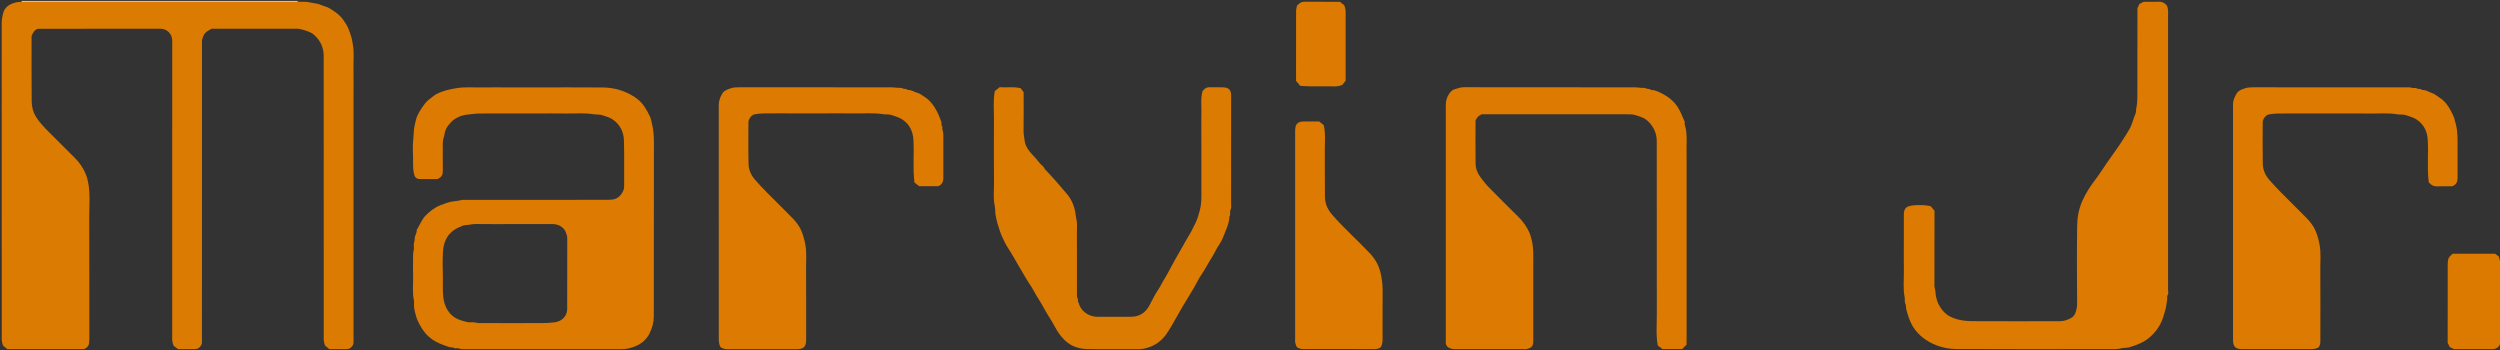 <?xml version="1.0" encoding="utf-8"?>
<!-- Generator: Adobe Illustrator 28.2.0, SVG Export Plug-In . SVG Version: 6.00 Build 0)  -->
<svg version="1.0" id="Layer_1" xmlns="http://www.w3.org/2000/svg" xmlns:xlink="http://www.w3.org/1999/xlink" x="0px" y="0px"
	 width="665.04px" height="93.12px" viewBox="0 0 665.04 93.12" enable-background="new 0 0 665.04 93.12" xml:space="preserve">
<rect x="0" y="0" width="665.04" height="93.12" fill="#333333" stroke="none"/>
<g>
	<path fill="#DC7A00" d="M665.28,90.97c-0.08,0.1-0.22,0.2-0.23,0.31c-0.02,0.51-0.29,0.89-0.66,1.16
		c-0.39,0.28-0.87,0.44-1.37,0.44c-1.64,0.01-3.28,0-4.92,0c-1.8,0-3.6,0-5.31,0c-0.4-0.2-0.73-0.36-1.11-0.55
		c-0.15-0.3-0.33-0.67-0.56-1.11c0-6.92,0-13.94,0.01-20.96c0-0.37,0.04-0.75,0.11-1.14c0.15-0.8,0.72-1.16,1.21-1.62
		c3.77,0,7.52,0,11.28,0c0.37,0.27,0.73,0.54,0.99,0.73c0.17,0.64,0.3,1.15,0.43,1.65c0,0.01,0.08,0,0.12,0
		C665.28,76.92,665.28,83.94,665.28,90.97z"/>
	<path fill="#FCF6EE" d="M5.76,0.48c0-0.08,0-0.16,0-0.24c24.47,0,48.94,0,73.41,0c0,0.08,0,0.16,0,0.24
		C54.7,0.48,30.23,0.48,5.76,0.48z"/>
	<path fill="#DC7B02" d="M5.76,0.48c24.47,0,48.94,0,73.41,0c0.6,0,1.2,0.01,1.8,0c0.78-0.02,1.54,0.19,2.29,0.31
		c0.73,0.11,1.52,0.25,2.26,0.58c0.66,0.3,1.43,0.42,2.06,0.8c1.37,0.82,2.68,1.67,3.67,3.02c1.27,1.73,1.78,3.04,2.34,5.15
		c0.11,0.42,0.13,0.82,0.22,1.22c0.47,2.31,0.17,4.64,0.22,6.96c0.05,2.31,0.01,4.63,0.01,6.94c0,21.7,0,43.41,0,65.11
		c0,0.46,0.05,0.91-0.23,1.34c-0.38,0.6-0.86,0.96-1.57,0.96c-1.52,0-3.04,0-4.63,0c-0.4-0.33-0.84-0.7-1.11-0.92
		c-0.5-1.1-0.38-2.04-0.38-2.97c0-24.7,0-49.39-0.01-74.09c0-2.25-0.89-4.14-2.58-5.63c-0.86-0.76-1.96-1.04-3.03-1.37
		c-0.39-0.12-0.81-0.2-1.22-0.24c-0.4-0.04-0.8-0.01-1.2-0.01c-7.28,0-14.55,0-21.78,0c-0.62,0.37-1.25,0.63-1.73,1.17
		c-0.5,0.57-0.68,1.24-0.83,1.93c-0.06,0.27-0.01,0.56-0.01,0.84c0,26.33,0,52.66-0.01,79c0,0.41,0.06,0.8-0.2,1.24
		c-0.39,0.67-0.85,1.05-1.61,1.05c-1.48,0.01-2.96,0-4.54,0c-0.39-0.3-0.85-0.64-1.14-0.85c-0.56-1.14-0.42-2.17-0.42-3.17
		c0-25.97-0.01-51.95,0.01-77.92c0-0.95-0.28-1.73-0.92-2.37c-0.61-0.6-1.35-0.92-2.26-0.92C31.78,7.67,20.9,7.66,10.11,7.66
		C9.11,7.92,8.8,8.71,8.4,9.57c0,5.74-0.04,11.6,0.03,17.47c0.02,1.41,0.37,2.82,1.17,4.05c0.27,0.41,0.52,0.84,0.83,1.21
		c0.57,0.69,1.15,1.38,1.78,2.02c2.53,2.55,5.08,5.09,7.63,7.62c1.28,1.27,2.29,2.71,2.98,4.39c0.34,0.84,0.56,1.69,0.7,2.58
		c0.5,3.03,0.2,6.08,0.21,9.12c0.05,10.81,0.01,21.62,0.03,32.44c0,1.11-0.26,1.96-1.44,2.41c-6.7,0-13.5,0-20.34,0
		c-0.4-0.31-0.82-0.65-1.11-0.88c-0.53-1.1-0.4-2.13-0.4-3.13c0-27.61,0-55.22-0.02-82.83c0-0.82,0.17-1.61,0.34-2.38
		c0.38-1.62,1.56-2.53,3.24-2.97C4.63,0.53,5.18,0.51,5.76,0.48z"/>
	<path fill="#DC7A01" d="M116.33,47.64c-1.41,0-2.97,0.01-4.53,0c-1.1-0.01-1.49-0.5-1.71-1.55c-0.3-1.45-0.18-2.89-0.21-4.33
		c-0.03-1.44-0.13-2.89,0.03-4.3c0.12-1.05,0.1-2.1,0.23-3.13c0.1-0.77,0.29-1.55,0.47-2.31c0.17-0.71,0.46-1.41,0.82-2.05
		c0.48-0.86,1.03-1.66,1.64-2.45c0.6-0.79,1.39-1.27,2.11-1.87c1.08-0.9,2.42-1.29,3.74-1.68c0.8-0.24,1.62-0.35,2.44-0.5
		c2.28-0.41,4.57-0.17,6.86-0.21c2.32-0.05,4.64-0.01,6.96-0.01c2.32,0,4.64,0,6.96,0c6.08,0,12.16-0.03,18.23,0.02
		c1.82,0.02,3.65,0.32,5.35,0.97c1.34,0.52,2.64,1.17,3.82,2.09c1.59,1.24,2.49,2.89,3.33,4.61c0.3,0.62,0.42,1.35,0.58,2.03
		c0.38,1.59,0.5,3.19,0.5,4.83c-0.02,15.44,0,30.88-0.03,46.32c0,1.62-0.41,3.18-1.17,4.66c-0.72,1.42-1.94,2.55-3.55,3.25
		c-1.28,0.56-2.57,0.87-3.96,0.87c-13.91,0-27.83,0-41.74,0c-0.5,0-0.98,0-1.47-0.22c-0.44-0.19-1.03,0.2-1.46-0.24
		c-1.01,0.03-1.9-0.4-2.81-0.73c-1.35-0.5-2.59-1.15-3.68-2.13c-1.36-1.23-2.28-2.73-3.02-4.39c-0.32-0.72-0.47-1.48-0.69-2.23
		c-0.15-0.5-0.2-1.04-0.24-1.57c-0.04-0.52,0.08-1.06-0.03-1.55c-0.44-1.99-0.16-4.01-0.21-6.01c-0.05-2.03-0.03-4.07,0-6.1
		c0.01-0.53,0.18-1.05,0.22-1.58c0.04-0.56-0.14-1.18,0.05-1.66c0.23-0.57,0.07-1.15,0.27-1.68c0.2-0.53,0.47-1.03,0.41-1.62
		c0.83-1.29,1.31-2.78,2.44-3.91c1.16-1.15,2.39-2.12,3.93-2.7c1.01-0.38,2-0.78,3.08-0.97c0.53-0.09,1.05-0.15,1.59-0.21
		c0.53-0.06,1.02-0.29,1.58-0.24c0.51,0.05,1.04,0.01,1.56,0.01c0.56,0,1.12,0,1.68,0c11.68,0,23.35,0,35.03-0.01
		c0.65,0,1.33-0.05,1.93-0.25c0.82-0.28,1.42-0.92,1.87-1.66c0.32-0.52,0.51-1.06,0.5-1.71c-0.03-4.03,0.06-8.06-0.05-12.09
		c-0.06-2.33-0.98-4.29-3.02-5.68c-0.84-0.57-1.77-0.77-2.67-1.1c-0.78-0.28-1.62-0.14-2.41-0.27c-2.48-0.41-4.98-0.16-7.46-0.2
		c-2.52-0.05-5.04-0.01-7.56-0.01c-2.52,0-5.04,0-7.56,0c-2.52,0-5.04-0.02-7.56,0.01c-1.13,0.01-2.26,0.16-3.37,0.28
		c-1.55,0.17-3.09,0.76-4.23,1.86c-0.9,0.87-1.68,1.93-1.88,3.28c-0.1,0.66-0.37,1.3-0.45,1.96c-0.08,0.67-0.02,1.35-0.02,2.03
		c0,1.88-0.04,3.75,0.01,5.62C117.84,46.31,117.58,47.18,116.33,47.64z M136.4,59.61c-3.28,0-6.55,0.03-9.83-0.02
		c-0.95-0.02-1.84,0.28-2.78,0.29c-0.45,0-0.91,0.28-1.36,0.45c-1.7,0.65-3.03,1.75-3.82,3.39c-0.52,1.09-0.73,2.3-0.79,3.49
		c-0.1,2.07-0.07,4.15-0.01,6.22c0.05,2.04-0.15,4.08,0.19,6.13c0.27,1.64,0.93,3.05,2.06,4.17c1.16,1.15,2.75,1.61,4.32,1.96
		c0.49,0.11,1.04-0.01,1.55,0.03c0.49,0.04,0.97,0.21,1.46,0.22c2.24,0.02,4.48,0.01,6.71,0.01c2.28,0,4.56,0.03,6.83-0.01
		c2.21-0.04,4.41,0.11,6.62-0.2c2.02-0.28,3.33-1.73,3.33-3.51c0.02-6.3,0-12.6,0.02-18.9c0-0.59-0.22-1.09-0.42-1.62
		c-0.26-0.71-0.83-1.2-1.39-1.55c-0.57-0.36-1.31-0.55-2.04-0.55C143.51,59.61,139.95,59.61,136.4,59.61z"/>
	<path fill="#DC7A01" d="M568.59,2.14c0.22-0.44,0.39-0.77,0.56-1.12c0.31-0.15,0.64-0.31,1.13-0.55c1.23,0,2.62,0.04,4.01-0.01
		c0.81-0.03,1.43,0.23,1.95,0.82c0.08,0.09,0.17,0.17,0.2,0.21c0.45,1.06,0.3,2.13,0.3,3.17c0.01,24.13,0,48.26,0,72.4
		c0,0.44,0.16,0.98-0.04,1.29c-0.31,0.47-0.15,0.91-0.19,1.36c-0.04,0.42-0.18,0.83-0.21,1.22c-0.08,1.07-0.45,2.04-0.74,3.06
		c-0.67,2.36-1.99,4.28-3.82,5.83c-1.53,1.29-3.39,1.99-5.28,2.56c-0.69,0.21-1.47,0.09-2.17,0.28c-1.17,0.32-2.34,0.19-3.5,0.21
		c-1.2,0.02-2.4,0.01-3.6,0.01c-12.23,0-24.47,0.04-36.7-0.03c-2.52-0.01-4.98-0.62-7.25-1.87c-1.69-0.94-3.07-2.18-4.15-3.76
		c-0.94-1.38-1.48-3-1.97-4.82c-0.15-0.57-0.02-1.17-0.28-1.67c-0.29-0.54-0.05-1.08-0.16-1.61c-0.5-2.43-0.17-4.88-0.22-7.32
		c-0.06-2.47-0.01-4.95-0.01-7.42c0-2.47-0.01-4.95,0-7.42c0-1.07,0.44-1.82,1.27-2.08c0.54-0.17,1.11-0.26,1.67-0.29
		c0.84-0.05,1.68-0.04,2.52,0c0.53,0.03,1.05,0.16,1.7,0.27c0.3,0.36,0.67,0.8,1,1.2c0,6.69,0.01,13.31-0.02,19.93
		c0,0.6,0.25,1.12,0.27,1.7c0.02,0.53,0.11,1.06,0.24,1.57c0.13,0.54,0.28,1.09,0.53,1.57c0.75,1.42,1.72,2.68,3.19,3.41
		c1.11,0.55,2.28,0.87,3.54,1.04c1.34,0.18,2.66,0.16,3.99,0.16c7.2,0.03,14.39,0.02,21.59,0c1.1,0,2.12-0.33,3.1-0.91
		c0.72-0.42,0.98-1.08,1.19-1.7c0.19-0.59,0.32-1.24,0.31-1.92c-0.04-6.94-0.08-13.88,0.01-20.82c0.03-2.29,0.44-4.58,1.41-6.7
		c0.85-1.88,1.92-3.62,3.19-5.27c1.17-1.52,2.19-3.16,3.28-4.74c0.71-1.03,1.45-2.03,2.16-3.06c0.69-0.99,1.41-1.96,2.02-2.99
		c0.68-1.15,1.49-2.22,2.09-3.44c0.58-1.18,0.85-2.44,1.37-3.63c0.2-0.46,0.11-1.04,0.23-1.57c0.22-1.01,0.27-2.08,0.27-3.12
		C568.6,17.76,568.59,9.94,568.59,2.14z"/>
	<path fill="#DC7A01" d="M448.64,91.7c-0.37,0.37-0.79,0.79-1.16,1.16c-1.79,0-3.46,0-5.23,0c-0.39-0.29-0.84-0.64-1.25-0.95
		c-0.52-2.75-0.26-5.44-0.26-8.12c-0.03-15.4-0.01-30.8-0.02-46.2c0-2.21-0.88-4.07-2.54-5.53c-0.89-0.78-2.01-1.09-3.12-1.43
		c-0.84-0.26-1.69-0.23-2.54-0.23c-12.79,0-25.59,0-38.38,0c-0.72,0.32-1.3,0.8-1.63,1.72c0,3.69-0.03,7.56,0.02,11.43
		c0.02,1.33,0.52,2.56,1.33,3.63c0.7,0.92,1.4,1.85,2.21,2.67c2.6,2.65,5.24,5.26,7.88,7.88c1.26,1.25,2.25,2.67,2.96,4.28
		c0.24,0.55,0.35,1.13,0.51,1.71c0.6,2.23,0.44,4.49,0.45,6.75c0.01,6.74,0.01,13.48,0,20.23c0,0.34,0.01,0.66-0.12,1.02
		c-0.3,0.83-1.01,0.95-1.68,1.15c-0.22,0.06-0.48,0.01-0.72,0.01c-6.08,0-12.15,0-18.23,0c-0.46,0-0.9-0.03-1.35-0.22
		c-0.71-0.3-1.11-0.68-1.16-1.37c-0.02-0.24,0-0.48,0-0.72c0-20.86,0-41.73-0.01-62.59c0-1.17,0.29-2.19,0.99-3.18
		c0.32-0.45,0.83-0.92,1.34-1.05c0.79-0.21,1.55-0.55,2.43-0.55c15.19,0.03,30.39,0.02,45.58,0.03c0.5,0,1,0.08,1.5,0.13
		c0.46,0.04,1-0.06,1.38,0.14c0.45,0.24,1.02,0.02,1.38,0.44c1.18-0.03,2.19,0.56,3.15,1.06c1.37,0.72,2.6,1.65,3.58,2.96
		c1.03,1.38,1.56,2.95,2.25,4.47c-0.15,0.64,0.16,1.22,0.27,1.81c0.35,1.8,0.17,3.61,0.2,5.41c0.03,1.79,0.01,3.59,0.01,5.39
		c0,15.12,0,30.24,0,45.36C448.64,90.79,448.64,91.19,448.64,91.7z"/>
	<path fill="#DC7A01" d="M191.6,92.23c-0.51-1.12-0.39-2.07-0.39-2.99c0-20.42,0-40.85-0.01-61.27c0-1.19,0.4-2.22,1-3.18
		c0.48-0.76,1.4-1.02,2.2-1.3c0.68-0.24,1.42-0.28,2.17-0.28c13.55,0.02,27.1,0.01,40.66,0.02c0.5,0,1,0.09,1.5,0.13
		c0.46,0.04,1.02-0.07,1.37,0.14c0.45,0.28,1.03-0.01,1.38,0.44c1-0.1,1.76,0.58,2.67,0.79c0.61,0.14,1.09,0.63,1.64,0.94
		c1.46,0.84,2.62,2.35,3.49,4.02c0.45,0.86,0.73,1.77,1.11,2.65c0.19,0.43-0.18,0.97,0.31,1.31c-0.16,0.71,0.24,1.36,0.24,2.05
		c-0.01,3.87-0.01,7.74,0,11.61c0,0.99-0.28,1.8-1.37,2.22c-1.58,0-3.26,0-5.03,0c-0.39-0.29-0.84-0.64-1.28-0.98
		c-0.48-3.85-0.04-7.66-0.28-11.44c-0.14-2.16-0.99-4.06-2.97-5.35c-0.89-0.58-1.83-0.8-2.77-1.14c-0.76-0.28-1.54-0.12-2.3-0.24
		c-2.64-0.43-5.29-0.16-7.94-0.21c-2.64-0.05-5.28-0.01-7.92-0.01c-2.68,0-5.36,0-8.04,0c-2.64,0-5.28-0.02-7.92,0.01
		c-0.81,0.01-1.62,0.11-2.42,0.24c-0.74,0.13-1.59,1.25-1.6,2.04c-0.01,3.75-0.06,7.5,0.03,11.25c0.04,1.51,0.69,2.91,1.69,4.07
		c1.02,1.19,2.11,2.34,3.22,3.46c2.27,2.3,4.6,4.55,6.85,6.87c1,1.03,1.86,2.18,2.39,3.55c0.44,1.12,0.74,2.25,0.96,3.44
		c0.38,2.05,0.18,4.09,0.19,6.13c0.04,6.38,0.01,12.76,0.02,19.15c0,1.84-0.62,2.53-2.55,2.52c-6.12-0.01-12.23-0.01-18.35,0
		C192.75,92.88,191.99,92.72,191.6,92.23z"/>
	<path fill="#DC7A01" d="M616.59,92.52c-1.14,0.5-2.16,0.35-3.17,0.35c-5.64,0.01-11.27,0-16.91,0.01c-1.83,0-2.49-0.65-2.49-2.46
		c0-20.86,0-41.72,0-62.58c0-1.18,0.44-2.21,1.08-3.14c0.48-0.7,1.35-0.94,2.12-1.21c0.68-0.24,1.43-0.27,2.17-0.27
		c13.55,0.02,27.1,0.01,40.66,0.02c0.5,0,1-0.07,1.51,0.11c0.43,0.15,1.03-0.06,1.36,0.16c0.45,0.3,1.04-0.03,1.39,0.44
		c1-0.1,1.79,0.53,2.66,0.81c0.73,0.24,1.34,0.81,2,1.23c1.73,1.07,2.67,2.78,3.52,4.51c0.4,0.82,0.6,1.74,0.83,2.65
		c0.54,2.16,0.42,4.34,0.43,6.51c0.02,2.51,0,5.03,0.01,7.54c0,1.02-0.22,1.9-1.45,2.36c-1.23,0-2.63-0.04-4.02,0.01
		c-0.81,0.03-1.43-0.23-1.94-0.82c-0.08-0.09-0.17-0.17-0.27-0.27c-0.47-3.77-0.03-7.58-0.27-11.36c-0.14-2.16-1-4.05-2.98-5.34
		c-0.89-0.58-1.83-0.79-2.78-1.13c-0.76-0.28-1.55-0.12-2.3-0.24c-2.64-0.43-5.29-0.16-7.94-0.21c-2.64-0.05-5.28-0.01-7.92-0.01
		c-2.68,0-5.36,0-8.04,0c-2.64,0-5.28-0.02-7.92,0.01c-0.81,0.01-1.62,0.11-2.42,0.24c-0.74,0.12-1.59,1.26-1.59,2.04
		c-0.01,3.71-0.06,7.42,0.02,11.13c0.03,1.56,0.66,3,1.69,4.19c1.06,1.22,2.17,2.39,3.3,3.54c2.24,2.27,4.54,4.5,6.77,6.78
		c1,1.03,1.85,2.19,2.39,3.55c0.45,1.12,0.74,2.25,0.96,3.44c0.38,2.05,0.18,4.09,0.19,6.13c0.04,6.46,0.02,12.92,0.01,19.39
		C617.3,91.41,617.12,92.13,616.59,92.52z"/>
	<path fill="#DC7B02" d="M264.62,24.24c0.43-0.34,0.85-0.68,1.3-1.04c1.83,0.15,3.69-0.22,5.61,0.28c0.23,0.31,0.5,0.67,0.77,1.04
		c0,3.39,0.04,6.78-0.02,10.17c-0.02,0.99,0.2,1.93,0.31,2.89c0.1,0.86,0.56,1.69,1.08,2.41c0.52,0.73,1.17,1.35,1.76,2.03
		c0.43,0.5,0.85,1,1.27,1.51c0.39,0.48,1,0.77,1.2,1.42c0.03,0.1,0.17,0.17,0.25,0.26c0.91,0.98,1.84,1.94,2.71,2.95
		c1.01,1.18,2.04,2.35,3.04,3.54c1.08,1.29,1.76,2.84,2.1,4.51c0.12,0.6,0.13,1.24,0.28,1.81c0.35,1.33,0.18,2.66,0.19,3.98
		c0.03,5.42,0.01,10.85,0.01,16.27c0,0.42-0.01,0.82,0.22,1.23c0.17,0.31-0.12,0.79,0.26,1.08c0.33,1.48,1.57,2.91,3.42,3.45
		c0.52,0.15,1.03,0.25,1.58,0.25c2.96-0.02,5.92,0,8.87-0.01c2.17-0.01,3.79-0.97,4.84-2.86c0.81-1.46,1.5-2.99,2.44-4.37
		c0.59-0.87,1.02-1.83,1.57-2.72c0.54-0.86,1.05-1.79,1.53-2.71c1-1.91,2.07-3.77,3.15-5.63c0.69-1.19,1.32-2.42,2.06-3.59
		c0.57-0.9,0.99-1.9,1.49-2.85c0.58-1.09,0.89-2.26,1.22-3.45c0.35-1.28,0.47-2.56,0.46-3.88c-0.02-5.62-0.01-11.25-0.01-16.87
		c0-1.87-0.03-3.75,0.01-5.62c0.04-1.8-0.23-3.62,0.32-5.54c0.09-0.08,0.29-0.27,0.49-0.46c0.35-0.32,0.74-0.51,1.23-0.5
		c1.28,0.02,2.56-0.04,3.84,0.02c0.81,0.04,1.59,0.25,1.89,1.17c0.06,0.18,0.11,0.36,0.13,0.54c0.02,0.24,0.01,0.48,0.01,0.72
		c0,9.45,0,18.91-0.01,28.36c0,0.61,0.14,1.22-0.17,1.84c-0.27,0.54,0.15,1.24-0.3,1.79c0.02,1.35-0.51,2.58-0.99,3.78
		c-0.5,1.26-0.95,2.56-1.76,3.71c-0.7,1-1.16,2.16-1.82,3.19c-1.05,1.63-1.92,3.37-3.02,4.98c-0.69,1.01-1.18,2.14-1.8,3.2
		c-0.97,1.64-1.99,3.25-2.96,4.88c-0.65,1.09-1.24,2.2-1.87,3.29c-0.77,1.32-1.5,2.66-2.35,3.93c-1.14,1.71-2.7,3.01-4.63,3.69
		c-0.93,0.33-1.94,0.6-3,0.59c-4.56-0.04-9.12,0.06-13.67-0.05c-2.31-0.05-4.44-0.81-6.13-2.56c-0.97-1-1.74-2.1-2.38-3.33
		c-0.53-1.02-1.16-2-1.77-2.98c-0.45-0.73-0.89-1.46-1.29-2.22c-0.54-1.02-1.17-1.99-1.78-2.97c-0.47-0.76-0.84-1.58-1.33-2.33
		c-0.69-1.07-1.41-2.12-2.02-3.23c-0.58-1.04-1.18-2.07-1.8-3.08c-0.8-1.3-1.5-2.66-2.35-3.94c-0.67-1.01-1.23-2.12-1.72-3.23
		c-0.49-1.11-0.85-2.28-1.21-3.45c-0.24-0.79-0.4-1.6-0.54-2.42c-0.13-0.77-0.05-1.56-0.21-2.3c-0.45-2.04-0.18-4.09-0.2-6.13
		c-0.05-5.66-0.04-11.33-0.01-16.99C264.41,29.25,264.18,26.8,264.62,24.24z"/>
	<path fill="#DC7A01" d="M350.97,32.35c0.37,0.3,0.79,0.63,1.16,0.92c0.56,2.33,0.27,4.63,0.29,6.9c0.05,4.07-0.02,8.14,0.03,12.21
		c0.02,1.83,0.76,3.41,1.98,4.8c3.14,3.6,6.73,6.76,10,10.23c1.46,1.55,2.46,3.37,2.9,5.5c0.28,1.37,0.47,2.72,0.47,4.11
		c-0.02,4.07,0,8.14-0.01,12.21c0,0.93,0.12,1.87-0.39,3c-0.31,0.43-1,0.64-1.74,0.64c-6.36,0.01-12.71,0.01-19.07-0.01
		c-0.44,0-0.91-0.13-1.3-0.32c-0.57-0.28-0.58-0.94-0.75-1.47c-0.07-0.22-0.01-0.47-0.01-0.71c0-18.51,0-37.02,0-55.53
		c0-1.84,0.62-2.55,2.55-2.52c1.24,0.02,2.48,0,3.72,0C350.82,32.32,350.86,32.33,350.97,32.35z"/>
	<path fill="#DC7A01" d="M356.44,0.48c0.39,0.31,0.81,0.64,1.12,0.88c0.52,1.05,0.4,2.03,0.4,2.99c0,5.7,0,11.39,0,17.12
		c-0.32,0.4-0.66,0.82-0.88,1.1c-1.11,0.54-2.14,0.4-3.14,0.4c-1.8,0.01-3.59,0.02-5.39,0c-0.89-0.01-1.77-0.09-2.66-0.13
		c-0.42-0.5-0.78-0.93-1.12-1.34c0-6.24,0-12.42,0.01-18.59c0-0.45,0.15-0.89,0.25-1.43c0.09-0.08,0.25-0.2,0.39-0.34
		c0.45-0.47,0.97-0.69,1.64-0.68C350.16,0.49,353.27,0.48,356.44,0.48z"/>
</g>
</svg>
